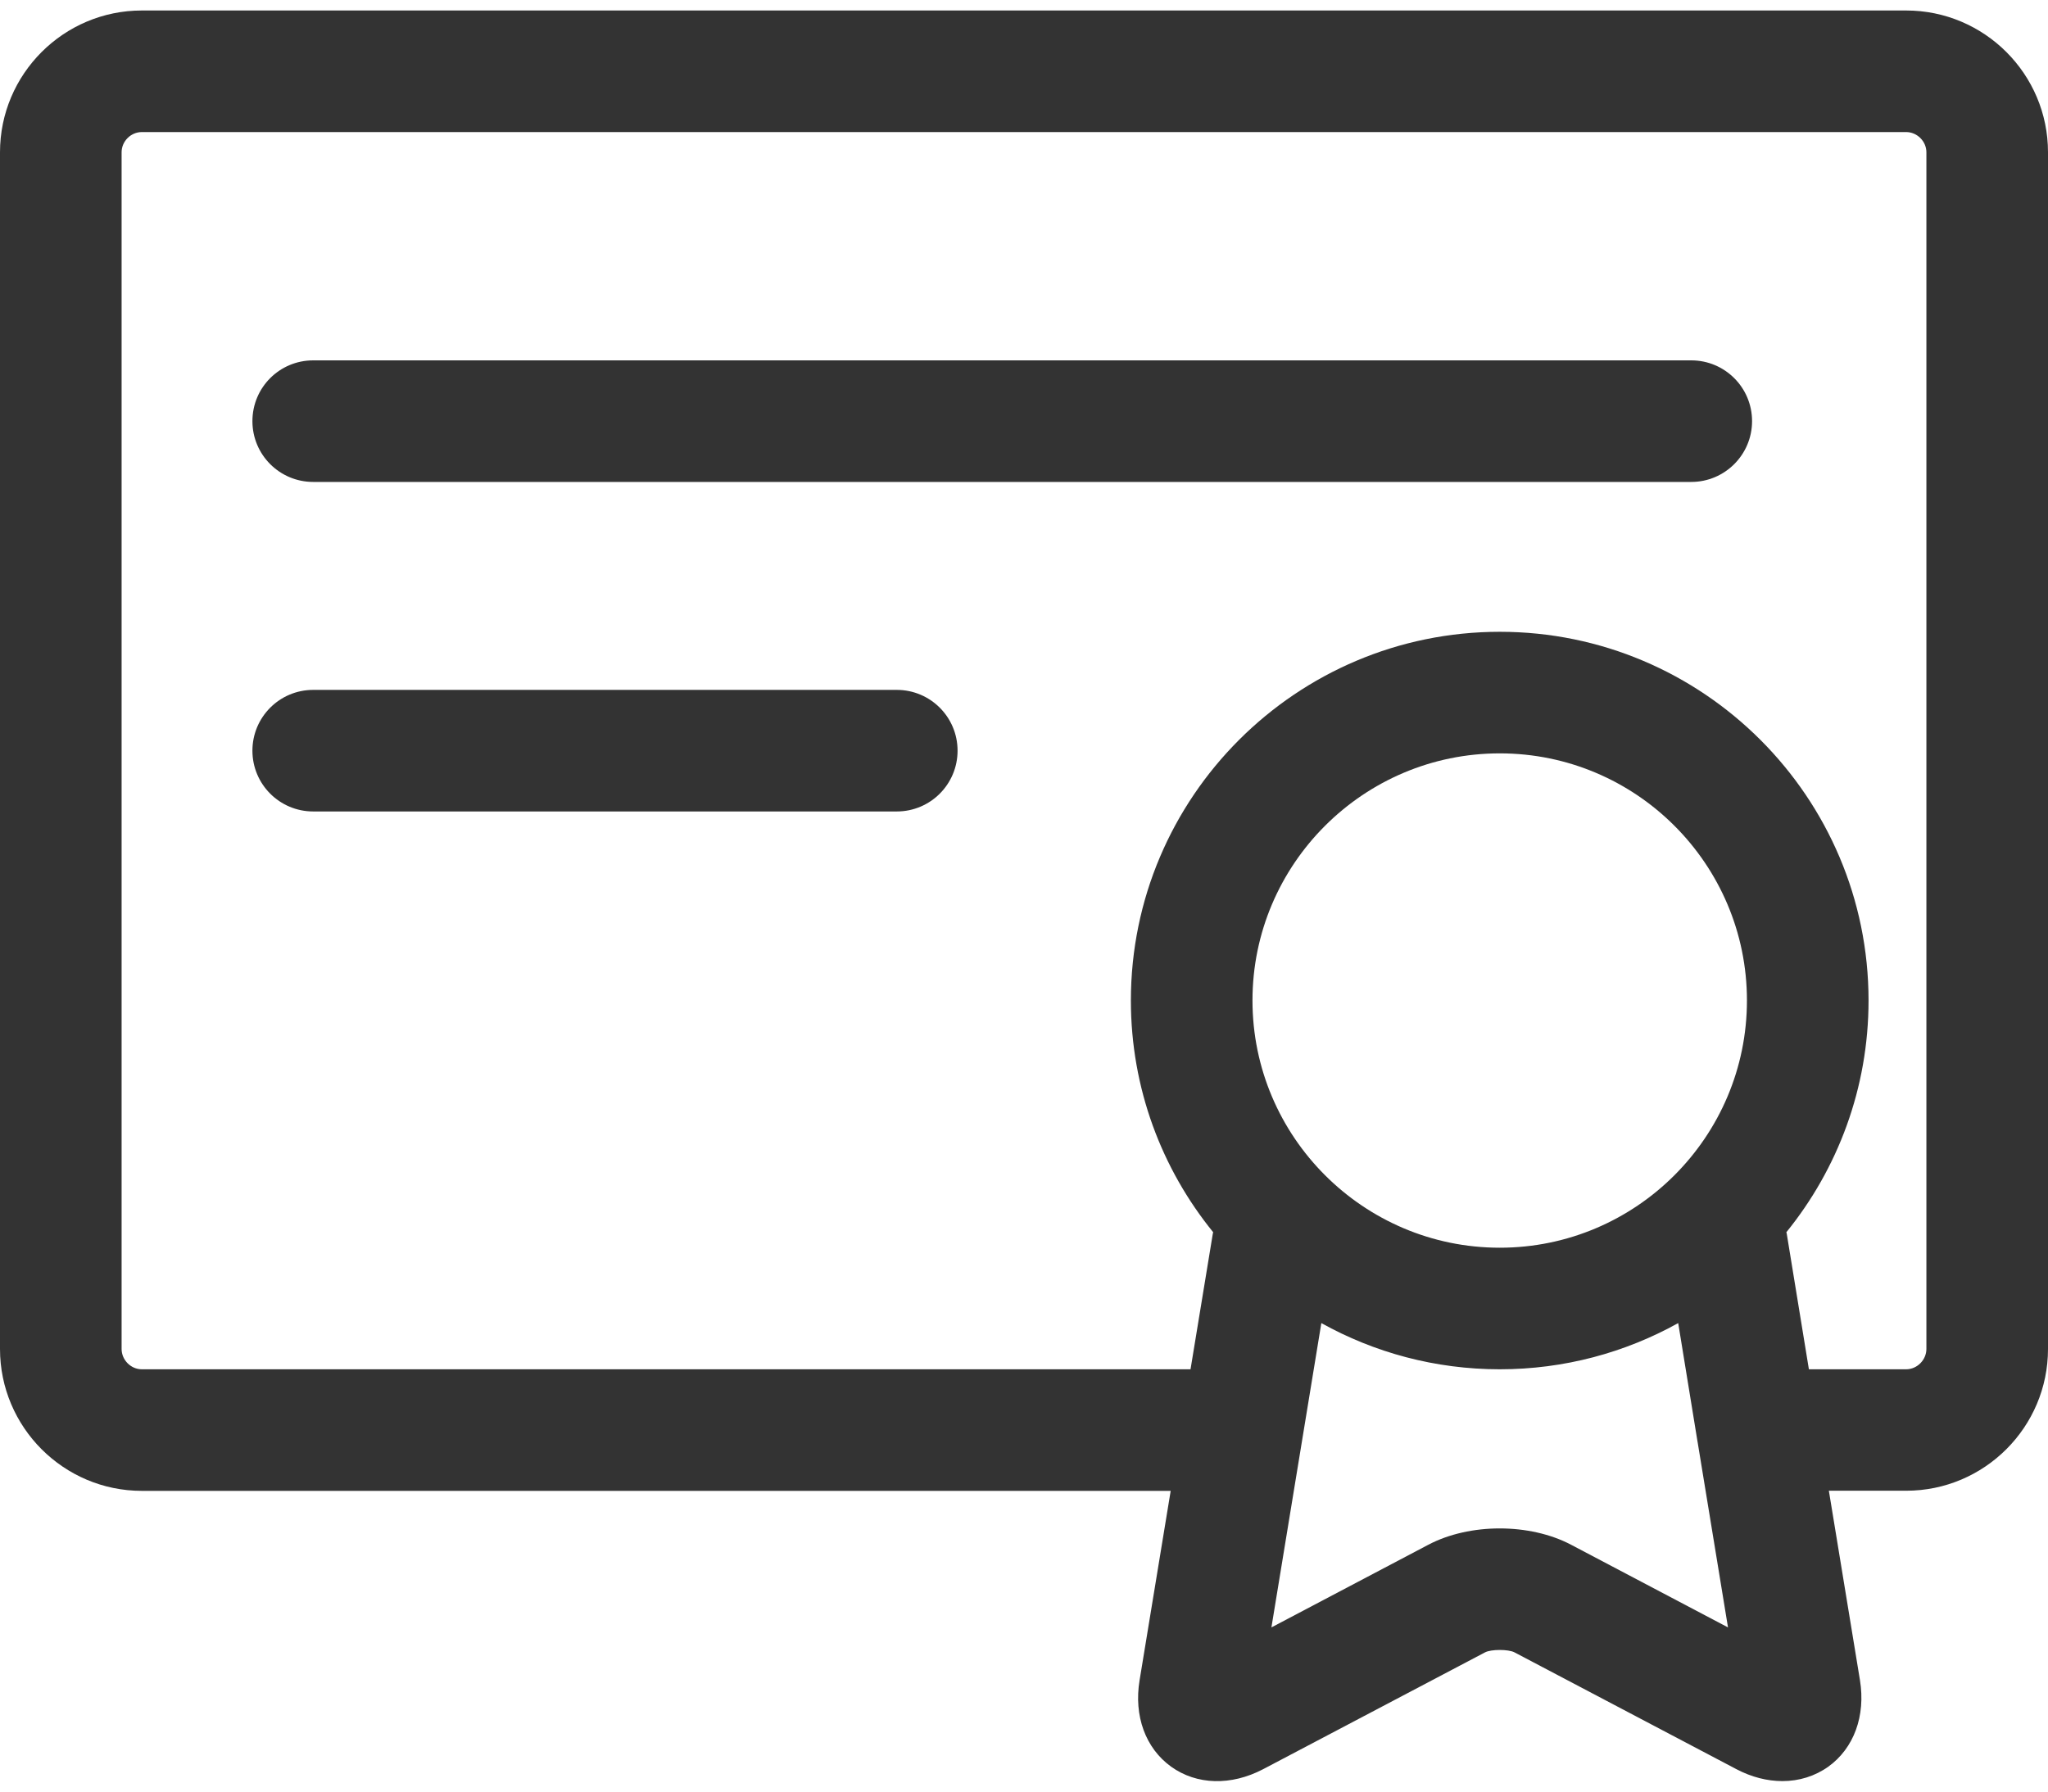 <svg width="16" height="14" viewBox="0 0 16 14" fill="none" xmlns="http://www.w3.org/2000/svg">
    <path d="M14.892 0.082H1.108C0.497 0.082 0 0.579 0 1.19V10.541C0 11.152 0.497 11.65 1.108 11.65H9.146L8.903 13.13C8.857 13.408 8.949 13.661 9.149 13.805C9.349 13.949 9.618 13.956 9.868 13.825L11.602 12.912C11.65 12.887 11.784 12.887 11.832 12.912L13.566 13.825C13.684 13.887 13.807 13.918 13.925 13.918C14.055 13.918 14.179 13.88 14.284 13.805C14.484 13.661 14.576 13.408 14.531 13.13L14.288 11.649H14.892C15.503 11.649 16 11.152 16 10.541V1.19C16 0.579 15.503 0.082 14.892 0.082ZM11.717 9.75C10.652 9.75 9.785 8.883 9.785 7.818C9.785 6.753 10.652 5.887 11.717 5.887C12.782 5.887 13.648 6.753 13.648 7.818C13.648 8.883 12.782 9.75 11.717 9.75ZM12.274 12.071C11.951 11.901 11.482 11.901 11.159 12.071L9.933 12.717L10.323 10.339C10.736 10.569 11.212 10.7 11.717 10.7C12.222 10.7 12.697 10.569 13.111 10.339L13.262 11.266C13.263 11.268 13.263 11.269 13.263 11.271L13.5 12.717L12.274 12.071ZM15.05 10.541C15.05 10.627 14.977 10.7 14.892 10.7H14.132L13.959 9.641C13.958 9.637 13.957 9.633 13.956 9.629C14.357 9.134 14.598 8.504 14.598 7.818C14.598 6.229 13.306 4.937 11.717 4.937C10.128 4.937 8.835 6.229 8.835 7.818C8.835 8.504 9.076 9.134 9.478 9.629C9.477 9.633 9.476 9.637 9.475 9.641L9.301 10.7C9.296 10.7 9.291 10.7 9.286 10.7H1.108C1.022 10.7 0.95 10.627 0.95 10.541V1.19C0.95 1.104 1.022 1.032 1.108 1.032H14.892C14.977 1.032 15.05 1.104 15.05 1.19V10.541Z" fill="#333333"/>
    <path d="M13.213 2.816H2.447C2.184 2.816 1.972 3.028 1.972 3.291C1.972 3.553 2.184 3.766 2.447 3.766H13.213C13.475 3.766 13.688 3.553 13.688 3.291C13.688 3.028 13.475 2.816 13.213 2.816Z" fill="#333333"/>
    <path d="M7.006 5.391H2.447C2.184 5.391 1.972 5.604 1.972 5.866C1.972 6.128 2.184 6.341 2.447 6.341H7.006C7.269 6.341 7.481 6.128 7.481 5.866C7.481 5.604 7.269 5.391 7.006 5.391Z" fill="#333333"/>
</svg>
